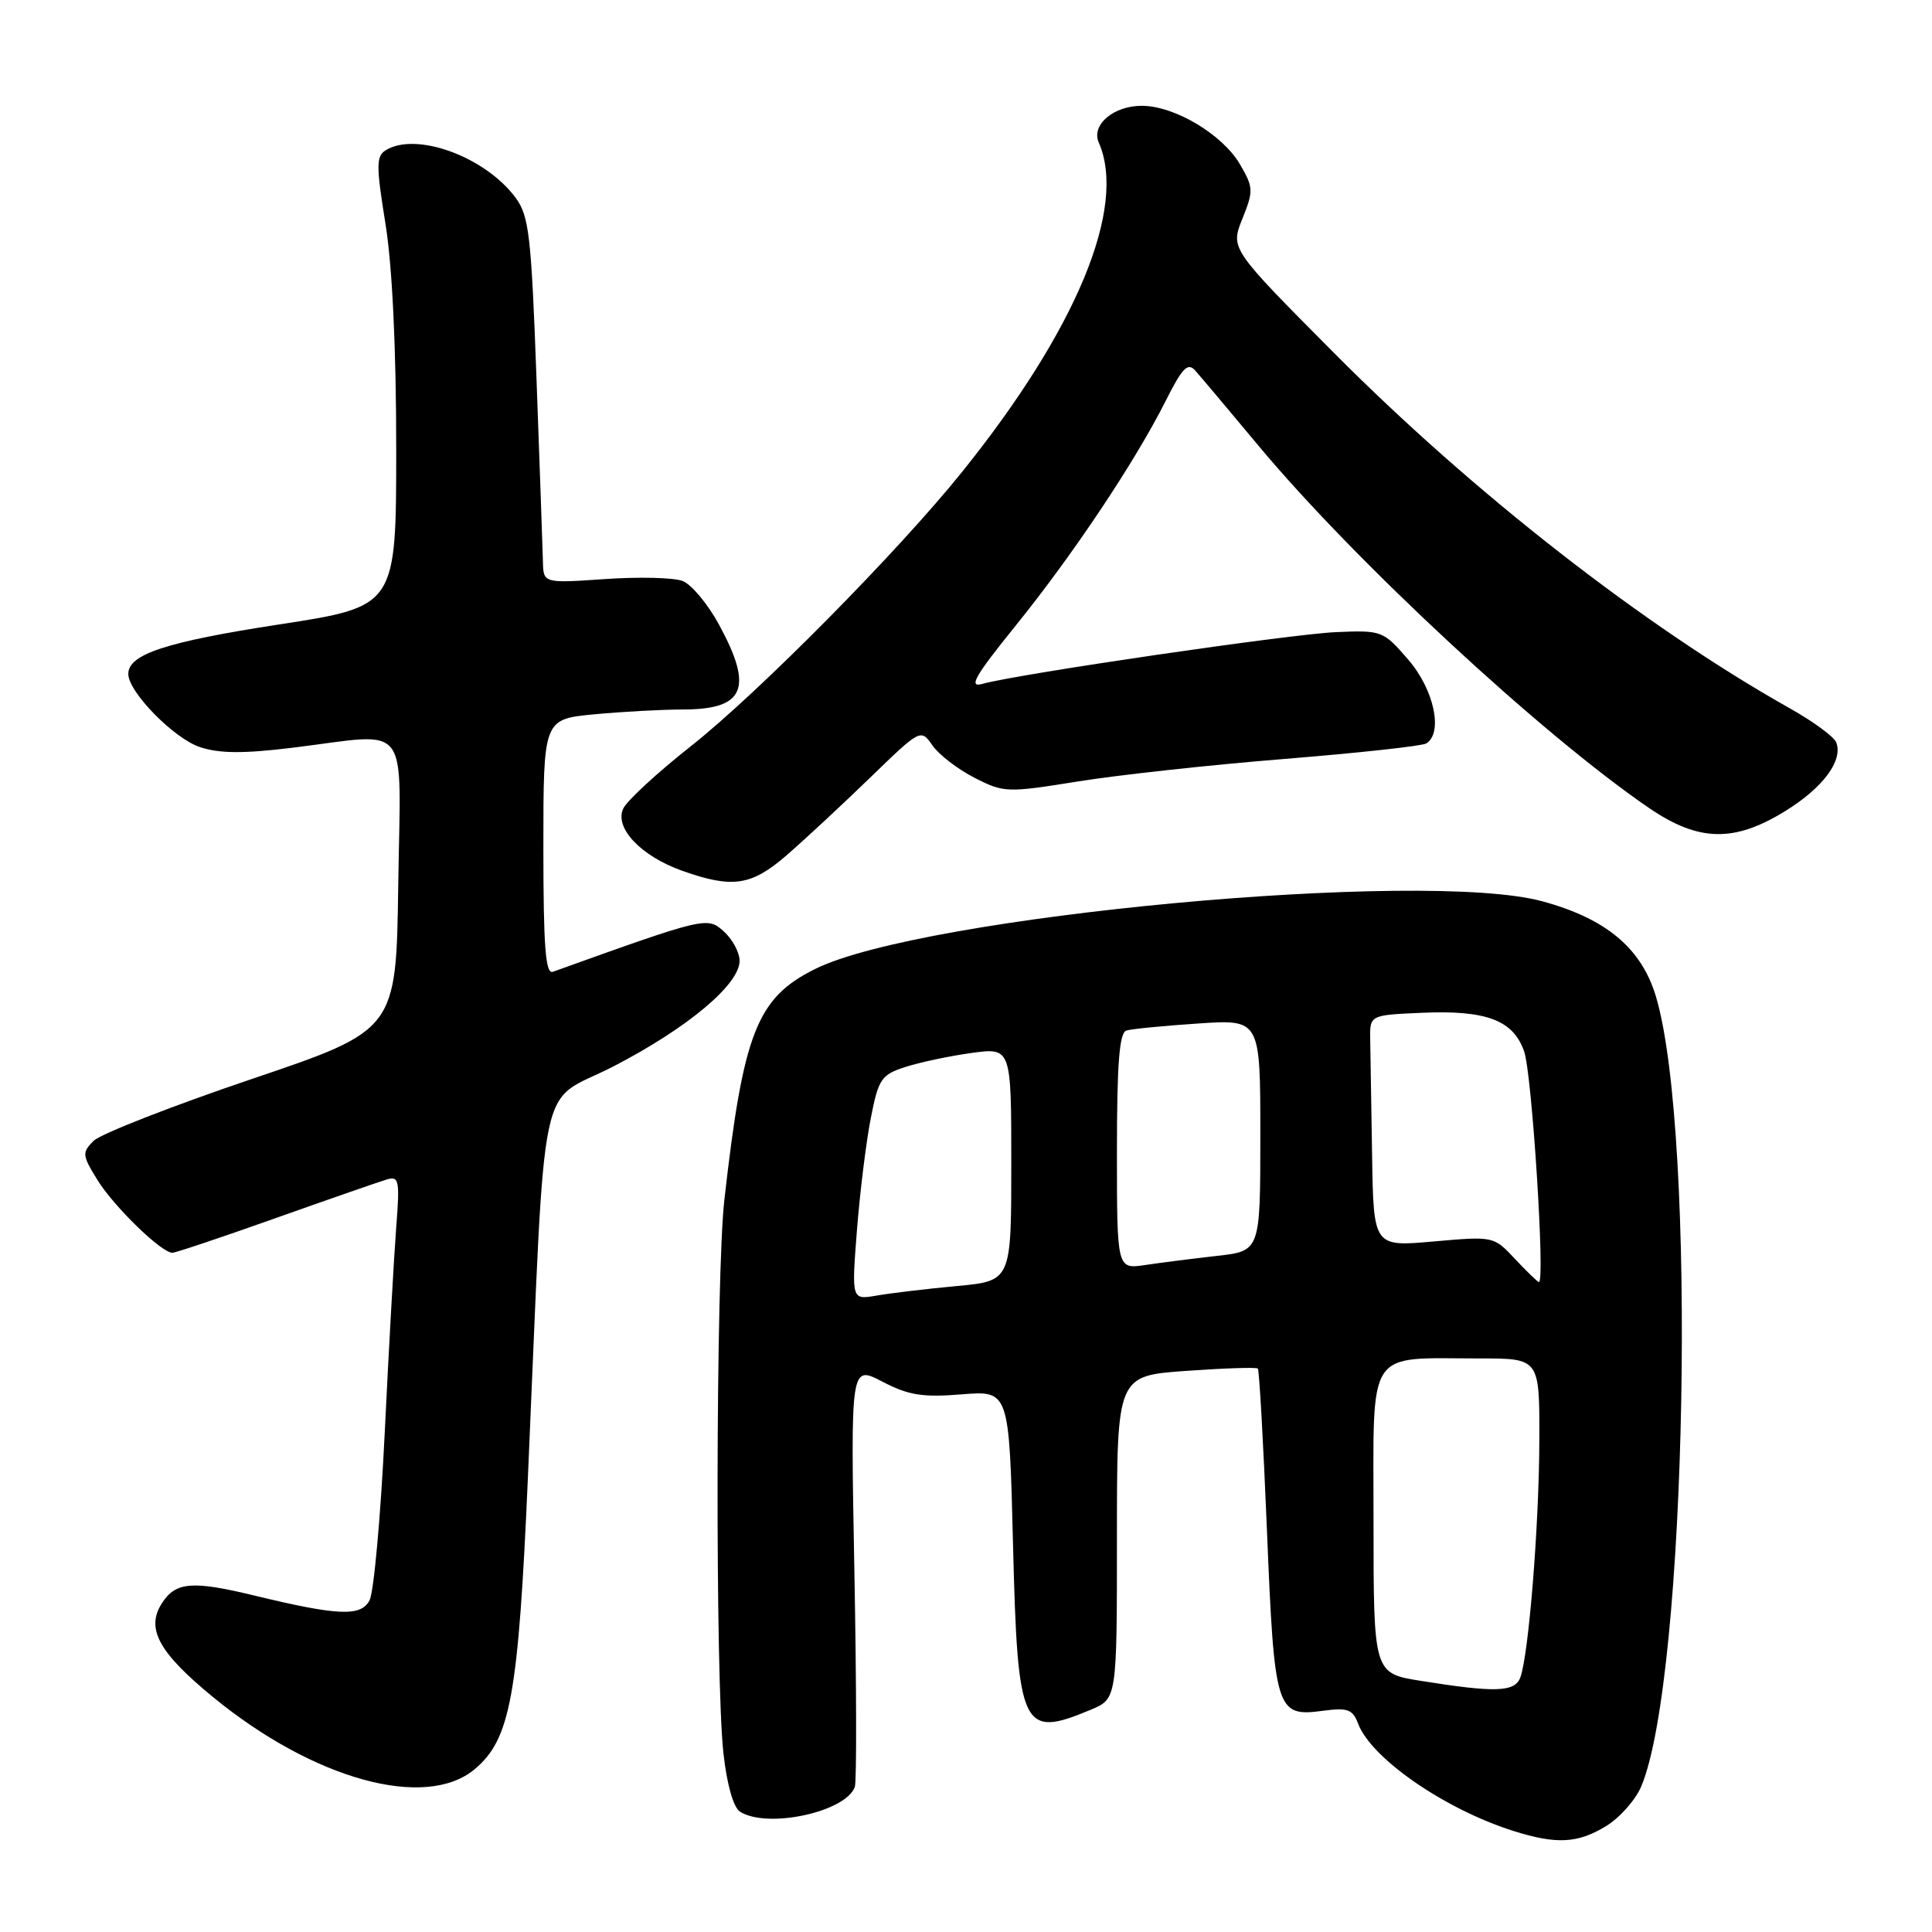<?xml version="1.0" encoding="UTF-8" standalone="no"?>
<!DOCTYPE svg PUBLIC "-//W3C//DTD SVG 1.1//EN" "http://www.w3.org/Graphics/SVG/1.1/DTD/svg11.dtd" >
<svg xmlns="http://www.w3.org/2000/svg" xmlns:xlink="http://www.w3.org/1999/xlink" version="1.1" viewBox="0 0 256 256">
 <g >
 <path fill="currentColor"
d=" M 212.81 241.97 C 214.63 240.86 216.74 238.48 217.49 236.67 C 223.54 222.20 224.87 150.39 219.43 132.08 C 217.52 125.65 212.83 121.72 204.34 119.42 C 188.63 115.17 122.15 121.36 108.00 128.40 C 100.29 132.23 98.49 136.82 95.98 159.00 C 94.85 168.99 94.76 222.44 95.86 232.32 C 96.32 236.48 97.18 239.50 98.06 240.06 C 101.68 242.35 112.09 240.10 113.27 236.77 C 113.52 236.07 113.49 223.21 113.21 208.19 C 112.70 180.88 112.70 180.88 116.91 183.07 C 120.38 184.88 122.23 185.18 127.42 184.76 C 133.72 184.25 133.72 184.25 134.23 204.62 C 134.84 229.21 135.39 230.37 144.53 226.55 C 148.00 225.10 148.00 225.10 148.00 203.70 C 148.00 182.30 148.00 182.30 157.17 181.65 C 162.21 181.29 166.48 181.15 166.67 181.34 C 166.86 181.52 167.40 191.20 167.88 202.83 C 168.86 226.74 169.10 227.52 175.27 226.69 C 178.57 226.25 179.24 226.49 179.96 228.40 C 181.71 233.01 191.42 239.72 200.50 242.60 C 206.22 244.41 209.05 244.27 212.81 241.97 Z  M 62.92 234.41 C 67.63 230.45 68.68 224.71 69.94 196.00 C 72.38 140.28 71.08 146.57 81.29 141.30 C 91.09 136.23 98.00 130.45 98.00 127.31 C 98.00 126.21 97.06 124.46 95.92 123.43 C 93.73 121.44 93.52 121.49 73.25 128.77 C 72.28 129.11 72.00 125.39 72.00 112.25 C 72.00 95.29 72.00 95.29 78.75 94.65 C 82.46 94.30 87.77 94.01 90.55 94.01 C 98.68 94.00 99.86 91.19 95.28 82.78 C 93.79 80.03 91.61 77.42 90.44 76.98 C 89.27 76.53 84.64 76.42 80.16 76.73 C 72.00 77.29 72.00 77.29 71.94 74.39 C 71.90 72.80 71.52 61.92 71.09 50.20 C 70.40 31.18 70.10 28.62 68.32 26.20 C 64.26 20.73 55.08 17.40 51.08 19.93 C 49.84 20.71 49.84 22.02 51.08 29.67 C 51.98 35.28 52.50 46.12 52.50 59.43 C 52.50 80.36 52.50 80.36 37.00 82.74 C 21.99 85.05 17.00 86.69 17.00 89.30 C 17.00 91.69 23.05 97.86 26.51 99.00 C 29.08 99.85 32.28 99.87 38.75 99.08 C 54.66 97.13 53.08 95.09 52.77 117.25 C 52.50 136.50 52.50 136.50 33.28 143.00 C 22.71 146.58 13.32 150.26 12.40 151.17 C 10.85 152.72 10.88 153.07 12.91 156.35 C 15.08 159.87 21.39 166.00 22.84 166.00 C 23.26 166.00 29.43 163.93 36.55 161.40 C 43.67 158.87 50.30 156.57 51.27 156.28 C 52.87 155.81 52.99 156.39 52.50 162.63 C 52.21 166.41 51.52 178.64 50.98 189.82 C 50.44 200.99 49.53 211.01 48.96 212.07 C 47.81 214.23 44.77 214.10 33.67 211.41 C 25.50 209.43 23.30 209.61 21.49 212.38 C 19.27 215.76 20.99 218.94 28.25 224.89 C 41.59 235.82 56.41 239.89 62.92 234.41 Z  M 104.25 113.31 C 106.59 111.28 111.54 106.68 115.25 103.09 C 122.00 96.55 122.00 96.55 123.57 98.79 C 124.43 100.02 126.93 101.94 129.13 103.06 C 133.00 105.04 133.42 105.06 142.81 103.55 C 148.14 102.69 160.48 101.34 170.24 100.56 C 180.00 99.77 188.44 98.85 188.99 98.51 C 191.25 97.11 190.02 91.36 186.61 87.42 C 183.29 83.57 183.12 83.50 177.03 83.76 C 170.99 84.02 134.83 89.31 130.16 90.62 C 128.28 91.15 129.17 89.60 134.59 82.89 C 142.21 73.46 150.41 61.16 154.46 53.12 C 156.68 48.70 157.39 47.98 158.39 49.12 C 159.07 49.88 162.83 54.34 166.74 59.04 C 179.54 74.39 204.21 97.28 218.50 107.06 C 225.07 111.55 229.79 111.66 236.57 107.46 C 241.57 104.37 244.24 100.78 243.31 98.37 C 243.03 97.63 240.26 95.60 237.15 93.85 C 217.95 83.06 195.19 65.31 176.77 46.77 C 163.03 32.95 163.03 32.95 164.62 28.99 C 166.11 25.28 166.09 24.83 164.30 21.77 C 161.99 17.82 155.67 14.04 151.32 14.02 C 147.56 14.00 144.57 16.54 145.59 18.88 C 149.36 27.47 142.65 43.65 127.53 62.47 C 119.01 73.08 100.46 91.84 91.50 98.91 C 87.10 102.38 83.09 106.08 82.59 107.13 C 81.37 109.68 84.92 113.44 90.39 115.38 C 97.07 117.75 99.56 117.38 104.25 113.31 Z  M 188.25 222.72 C 182.00 221.72 182.00 221.72 182.00 201.49 C 182.00 178.27 180.86 180.00 196.12 180.00 C 204.00 180.00 204.00 180.00 203.97 190.75 C 203.95 202.02 202.55 219.40 201.44 222.30 C 200.70 224.22 198.11 224.30 188.25 222.72 Z  M 113.55 163.00 C 113.95 157.92 114.78 151.22 115.39 148.13 C 116.41 142.94 116.77 142.41 120.00 141.37 C 121.92 140.75 125.86 139.92 128.75 139.52 C 134.00 138.81 134.00 138.81 134.00 154.28 C 134.00 169.74 134.00 169.74 126.75 170.41 C 122.76 170.78 118.00 171.35 116.16 171.67 C 112.83 172.25 112.83 172.25 113.55 163.00 Z  M 200.71 166.78 C 197.94 163.81 197.89 163.80 189.96 164.50 C 182.00 165.21 182.00 165.21 181.81 153.10 C 181.70 146.45 181.59 139.54 181.56 137.75 C 181.50 134.50 181.50 134.50 188.42 134.20 C 196.96 133.83 200.52 135.18 201.96 139.33 C 203.00 142.30 204.77 170.13 203.91 169.88 C 203.68 169.82 202.25 168.42 200.71 166.78 Z  M 148.00 152.56 C 148.00 140.93 148.32 136.84 149.25 136.55 C 149.94 136.34 154.21 135.92 158.75 135.62 C 167.00 135.06 167.00 135.06 167.00 150.42 C 167.00 165.77 167.00 165.77 161.25 166.41 C 158.09 166.77 153.81 167.31 151.75 167.62 C 148.00 168.18 148.00 168.18 148.00 152.56 Z "/>
</g>
</svg>